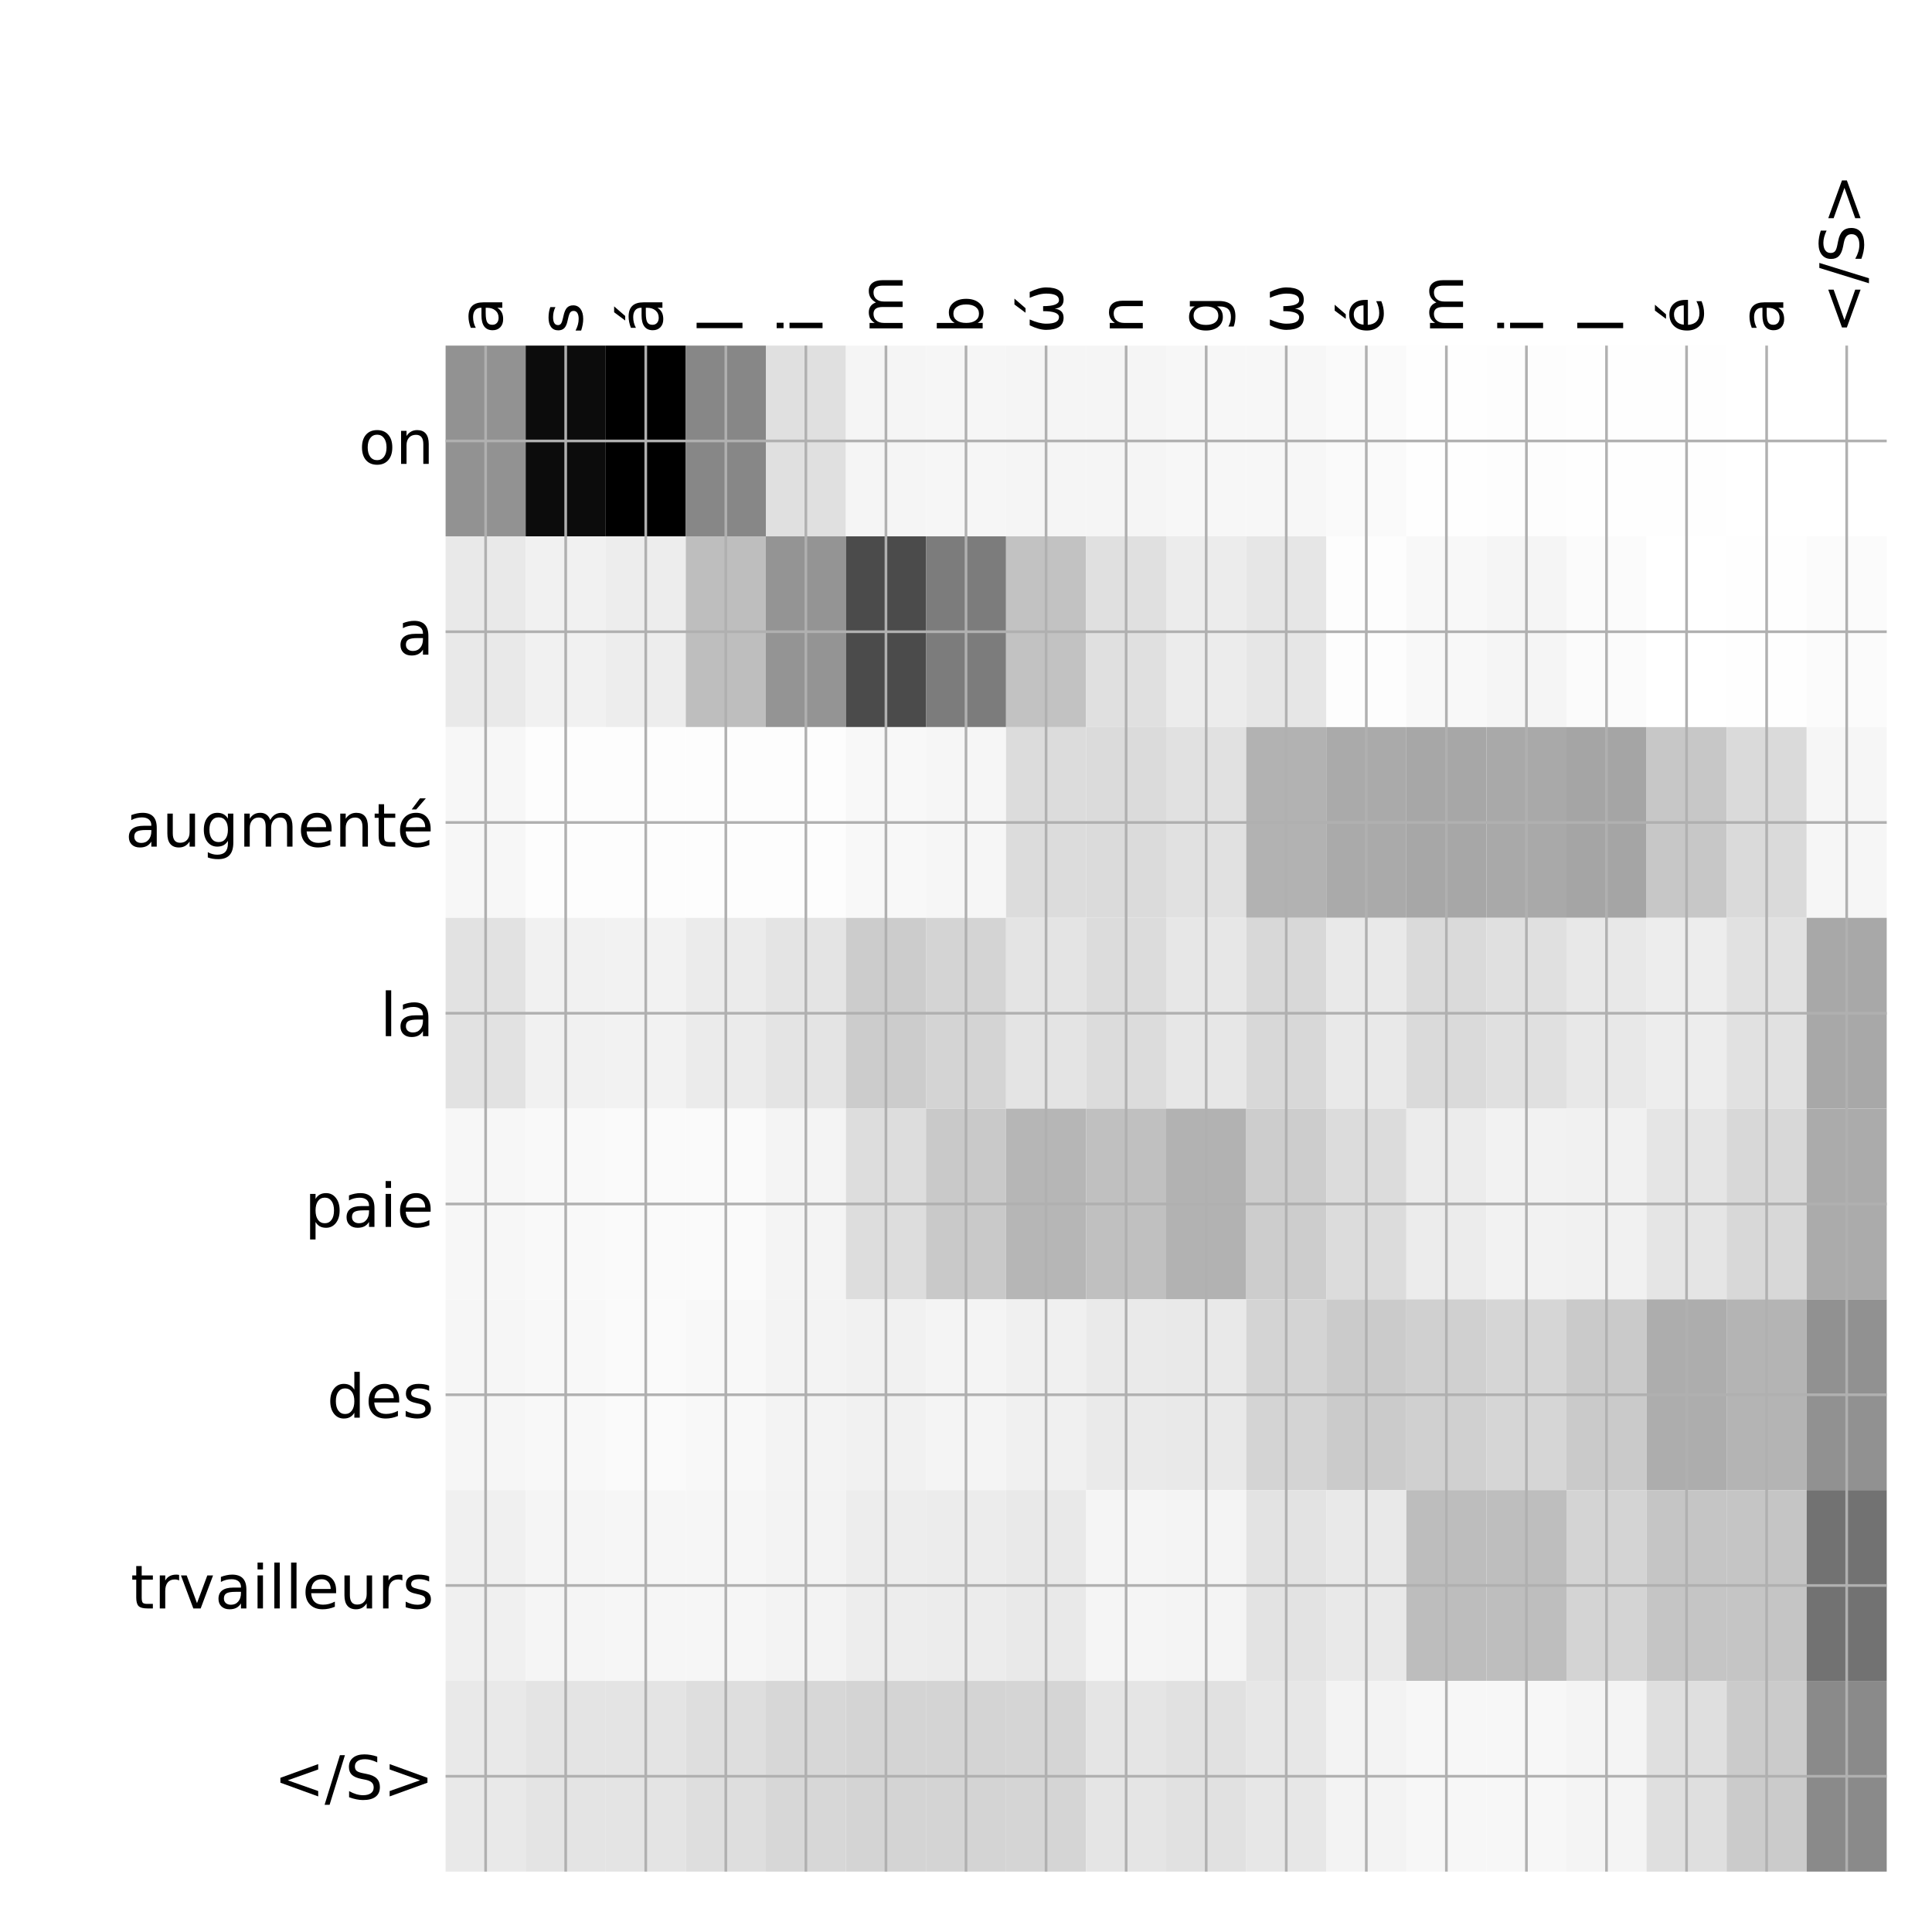 <?xml version="1.0" encoding="utf-8" standalone="no"?>
<!DOCTYPE svg PUBLIC "-//W3C//DTD SVG 1.1//EN"
  "http://www.w3.org/Graphics/SVG/1.1/DTD/svg11.dtd">
<!-- Created with matplotlib (http://matplotlib.org/) -->
<svg height="576pt" version="1.1" viewBox="0 0 576 576" width="576pt" xmlns="http://www.w3.org/2000/svg" xmlns:xlink="http://www.w3.org/1999/xlink">
 <defs>
  <style type="text/css">
*{stroke-linecap:butt;stroke-linejoin:round;}
  </style>
 </defs>
 <g id="figure_1">
  <g id="patch_1">
   <path d="M 0 576 
L 576 576 
L 576 0 
L 0 0 
z
" style="fill:#ffffff;"/>
  </g>
  <g id="axes_1">
   <g id="PolyCollection_1">
    <path clip-path="url(#p6434bfc203)" d="M 132.85 103.033 
L 132.85 159.904 
L 156.719 159.904 
L 156.719 103.033 
L 132.85 103.033 
z
" style="fill:#929292;"/>
    <path clip-path="url(#p6434bfc203)" d="M 156.719 103.033 
L 156.719 159.904 
L 180.589 159.904 
L 180.589 103.033 
L 156.719 103.033 
z
" style="fill:#0c0c0c;"/>
    <path clip-path="url(#p6434bfc203)" d="M 180.589 103.033 
L 180.589 159.904 
L 204.458 159.904 
L 204.458 103.033 
L 180.589 103.033 
z
"/>
    <path clip-path="url(#p6434bfc203)" d="M 204.458 103.033 
L 204.458 159.904 
L 228.328 159.904 
L 228.328 103.033 
L 204.458 103.033 
z
" style="fill:#878787;"/>
    <path clip-path="url(#p6434bfc203)" d="M 228.328 103.033 
L 228.328 159.904 
L 252.197 159.904 
L 252.197 103.033 
L 228.328 103.033 
z
" style="fill:#e0e0e0;"/>
    <path clip-path="url(#p6434bfc203)" d="M 252.197 103.033 
L 252.197 159.904 
L 276.067 159.904 
L 276.067 103.033 
L 252.197 103.033 
z
" style="fill:#f5f5f5;"/>
    <path clip-path="url(#p6434bfc203)" d="M 276.067 103.033 
L 276.067 159.904 
L 299.936 159.904 
L 299.936 103.033 
L 276.067 103.033 
z
" style="fill:#f6f6f6;"/>
    <path clip-path="url(#p6434bfc203)" d="M 299.936 103.033 
L 299.936 159.904 
L 323.806 159.904 
L 323.806 103.033 
L 299.936 103.033 
z
" style="fill:#f5f5f5;"/>
    <path clip-path="url(#p6434bfc203)" d="M 323.806 103.033 
L 323.806 159.904 
L 347.675 159.904 
L 347.675 103.033 
L 323.806 103.033 
z
" style="fill:#f5f5f5;"/>
    <path clip-path="url(#p6434bfc203)" d="M 347.675 103.033 
L 347.675 159.904 
L 371.544 159.904 
L 371.544 103.033 
L 347.675 103.033 
z
" style="fill:#f7f7f7;"/>
    <path clip-path="url(#p6434bfc203)" d="M 371.544 103.033 
L 371.544 159.904 
L 395.414 159.904 
L 395.414 103.033 
L 371.544 103.033 
z
" style="fill:#f7f7f7;"/>
    <path clip-path="url(#p6434bfc203)" d="M 395.414 103.033 
L 395.414 159.904 
L 419.283 159.904 
L 419.283 103.033 
L 395.414 103.033 
z
" style="fill:#fafafa;"/>
    <path clip-path="url(#p6434bfc203)" d="M 419.283 103.033 
L 419.283 159.904 
L 443.153 159.904 
L 443.153 103.033 
L 419.283 103.033 
z
" style="fill:#fefefe;"/>
    <path clip-path="url(#p6434bfc203)" d="M 443.153 103.033 
L 443.153 159.904 
L 467.022 159.904 
L 467.022 103.033 
L 443.153 103.033 
z
" style="fill:#fdfdfd;"/>
    <path clip-path="url(#p6434bfc203)" d="M 467.022 103.033 
L 467.022 159.904 
L 490.892 159.904 
L 490.892 103.033 
L 467.022 103.033 
z
" style="fill:#fefefe;"/>
    <path clip-path="url(#p6434bfc203)" d="M 490.892 103.033 
L 490.892 159.904 
L 514.761 159.904 
L 514.761 103.033 
L 490.892 103.033 
z
" style="fill:#fefefe;"/>
    <path clip-path="url(#p6434bfc203)" d="M 514.761 103.033 
L 514.761 159.904 
L 538.631 159.904 
L 538.631 103.033 
L 514.761 103.033 
z
" style="fill:#ffffff;"/>
    <path clip-path="url(#p6434bfc203)" d="M 538.631 103.033 
L 538.631 159.904 
L 562.5 159.904 
L 562.5 103.033 
L 538.631 103.033 
z
" style="fill:#ffffff;"/>
    <path clip-path="url(#p6434bfc203)" d="M 132.85 159.904 
L 132.85 216.775 
L 156.719 216.775 
L 156.719 159.904 
L 132.85 159.904 
z
" style="fill:#e9e9e9;"/>
    <path clip-path="url(#p6434bfc203)" d="M 156.719 159.904 
L 156.719 216.775 
L 180.589 216.775 
L 180.589 159.904 
L 156.719 159.904 
z
" style="fill:#f1f1f1;"/>
    <path clip-path="url(#p6434bfc203)" d="M 180.589 159.904 
L 180.589 216.775 
L 204.458 216.775 
L 204.458 159.904 
L 180.589 159.904 
z
" style="fill:#ededed;"/>
    <path clip-path="url(#p6434bfc203)" d="M 204.458 159.904 
L 204.458 216.775 
L 228.328 216.775 
L 228.328 159.904 
L 204.458 159.904 
z
" style="fill:#bebebe;"/>
    <path clip-path="url(#p6434bfc203)" d="M 228.328 159.904 
L 228.328 216.775 
L 252.197 216.775 
L 252.197 159.904 
L 228.328 159.904 
z
" style="fill:#949494;"/>
    <path clip-path="url(#p6434bfc203)" d="M 252.197 159.904 
L 252.197 216.775 
L 276.067 216.775 
L 276.067 159.904 
L 252.197 159.904 
z
" style="fill:#4b4b4b;"/>
    <path clip-path="url(#p6434bfc203)" d="M 276.067 159.904 
L 276.067 216.775 
L 299.936 216.775 
L 299.936 159.904 
L 276.067 159.904 
z
" style="fill:#7c7c7c;"/>
    <path clip-path="url(#p6434bfc203)" d="M 299.936 159.904 
L 299.936 216.775 
L 323.806 216.775 
L 323.806 159.904 
L 299.936 159.904 
z
" style="fill:#c2c2c2;"/>
    <path clip-path="url(#p6434bfc203)" d="M 323.806 159.904 
L 323.806 216.775 
L 347.675 216.775 
L 347.675 159.904 
L 323.806 159.904 
z
" style="fill:#e0e0e0;"/>
    <path clip-path="url(#p6434bfc203)" d="M 347.675 159.904 
L 347.675 216.775 
L 371.544 216.775 
L 371.544 159.904 
L 347.675 159.904 
z
" style="fill:#ececec;"/>
    <path clip-path="url(#p6434bfc203)" d="M 371.544 159.904 
L 371.544 216.775 
L 395.414 216.775 
L 395.414 159.904 
L 371.544 159.904 
z
" style="fill:#e6e6e6;"/>
    <path clip-path="url(#p6434bfc203)" d="M 395.414 159.904 
L 395.414 216.775 
L 419.283 216.775 
L 419.283 159.904 
L 395.414 159.904 
z
" style="fill:#fdfdfd;"/>
    <path clip-path="url(#p6434bfc203)" d="M 419.283 159.904 
L 419.283 216.775 
L 443.153 216.775 
L 443.153 159.904 
L 419.283 159.904 
z
" style="fill:#f8f8f8;"/>
    <path clip-path="url(#p6434bfc203)" d="M 443.153 159.904 
L 443.153 216.775 
L 467.022 216.775 
L 467.022 159.904 
L 443.153 159.904 
z
" style="fill:#f5f5f5;"/>
    <path clip-path="url(#p6434bfc203)" d="M 467.022 159.904 
L 467.022 216.775 
L 490.892 216.775 
L 490.892 159.904 
L 467.022 159.904 
z
" style="fill:#fbfbfb;"/>
    <path clip-path="url(#p6434bfc203)" d="M 490.892 159.904 
L 490.892 216.775 
L 514.761 216.775 
L 514.761 159.904 
L 490.892 159.904 
z
" style="fill:#ffffff;"/>
    <path clip-path="url(#p6434bfc203)" d="M 514.761 159.904 
L 514.761 216.775 
L 538.631 216.775 
L 538.631 159.904 
L 514.761 159.904 
z
" style="fill:#fefefe;"/>
    <path clip-path="url(#p6434bfc203)" d="M 538.631 159.904 
L 538.631 216.775 
L 562.5 216.775 
L 562.5 159.904 
L 538.631 159.904 
z
" style="fill:#fbfbfb;"/>
    <path clip-path="url(#p6434bfc203)" d="M 132.85 216.775 
L 132.85 273.646 
L 156.719 273.646 
L 156.719 216.775 
L 132.85 216.775 
z
" style="fill:#f7f7f7;"/>
    <path clip-path="url(#p6434bfc203)" d="M 156.719 216.775 
L 156.719 273.646 
L 180.589 273.646 
L 180.589 216.775 
L 156.719 216.775 
z
" style="fill:#fdfdfd;"/>
    <path clip-path="url(#p6434bfc203)" d="M 180.589 216.775 
L 180.589 273.646 
L 204.458 273.646 
L 204.458 216.775 
L 180.589 216.775 
z
" style="fill:#fdfdfd;"/>
    <path clip-path="url(#p6434bfc203)" d="M 204.458 216.775 
L 204.458 273.646 
L 228.328 273.646 
L 228.328 216.775 
L 204.458 216.775 
z
" style="fill:#fdfdfd;"/>
    <path clip-path="url(#p6434bfc203)" d="M 228.328 216.775 
L 228.328 273.646 
L 252.197 273.646 
L 252.197 216.775 
L 228.328 216.775 
z
" style="fill:#fdfdfd;"/>
    <path clip-path="url(#p6434bfc203)" d="M 252.197 216.775 
L 252.197 273.646 
L 276.067 273.646 
L 276.067 216.775 
L 252.197 216.775 
z
" style="fill:#f8f8f8;"/>
    <path clip-path="url(#p6434bfc203)" d="M 276.067 216.775 
L 276.067 273.646 
L 299.936 273.646 
L 299.936 216.775 
L 276.067 216.775 
z
" style="fill:#f6f6f6;"/>
    <path clip-path="url(#p6434bfc203)" d="M 299.936 216.775 
L 299.936 273.646 
L 323.806 273.646 
L 323.806 216.775 
L 299.936 216.775 
z
" style="fill:#dcdcdc;"/>
    <path clip-path="url(#p6434bfc203)" d="M 323.806 216.775 
L 323.806 273.646 
L 347.675 273.646 
L 347.675 216.775 
L 323.806 216.775 
z
" style="fill:#dbdbdb;"/>
    <path clip-path="url(#p6434bfc203)" d="M 347.675 216.775 
L 347.675 273.646 
L 371.544 273.646 
L 371.544 216.775 
L 347.675 216.775 
z
" style="fill:#e1e1e1;"/>
    <path clip-path="url(#p6434bfc203)" d="M 371.544 216.775 
L 371.544 273.646 
L 395.414 273.646 
L 395.414 216.775 
L 371.544 216.775 
z
" style="fill:#b2b2b2;"/>
    <path clip-path="url(#p6434bfc203)" d="M 395.414 216.775 
L 395.414 273.646 
L 419.283 273.646 
L 419.283 216.775 
L 395.414 216.775 
z
" style="fill:#aaaaaa;"/>
    <path clip-path="url(#p6434bfc203)" d="M 419.283 216.775 
L 419.283 273.646 
L 443.153 273.646 
L 443.153 216.775 
L 419.283 216.775 
z
" style="fill:#a7a7a7;"/>
    <path clip-path="url(#p6434bfc203)" d="M 443.153 216.775 
L 443.153 273.646 
L 467.022 273.646 
L 467.022 216.775 
L 443.153 216.775 
z
" style="fill:#a9a9a9;"/>
    <path clip-path="url(#p6434bfc203)" d="M 467.022 216.775 
L 467.022 273.646 
L 490.892 273.646 
L 490.892 216.775 
L 467.022 216.775 
z
" style="fill:#a5a5a5;"/>
    <path clip-path="url(#p6434bfc203)" d="M 490.892 216.775 
L 490.892 273.646 
L 514.761 273.646 
L 514.761 216.775 
L 490.892 216.775 
z
" style="fill:#c7c7c7;"/>
    <path clip-path="url(#p6434bfc203)" d="M 514.761 216.775 
L 514.761 273.646 
L 538.631 273.646 
L 538.631 216.775 
L 514.761 216.775 
z
" style="fill:#dadada;"/>
    <path clip-path="url(#p6434bfc203)" d="M 538.631 216.775 
L 538.631 273.646 
L 562.5 273.646 
L 562.5 216.775 
L 538.631 216.775 
z
" style="fill:#f6f6f6;"/>
    <path clip-path="url(#p6434bfc203)" d="M 132.85 273.646 
L 132.85 330.517 
L 156.719 330.517 
L 156.719 273.646 
L 132.85 273.646 
z
" style="fill:#e2e2e2;"/>
    <path clip-path="url(#p6434bfc203)" d="M 156.719 273.646 
L 156.719 330.517 
L 180.589 330.517 
L 180.589 273.646 
L 156.719 273.646 
z
" style="fill:#f1f1f1;"/>
    <path clip-path="url(#p6434bfc203)" d="M 180.589 273.646 
L 180.589 330.517 
L 204.458 330.517 
L 204.458 273.646 
L 180.589 273.646 
z
" style="fill:#f2f2f2;"/>
    <path clip-path="url(#p6434bfc203)" d="M 204.458 273.646 
L 204.458 330.517 
L 228.328 330.517 
L 228.328 273.646 
L 204.458 273.646 
z
" style="fill:#ebebeb;"/>
    <path clip-path="url(#p6434bfc203)" d="M 228.328 273.646 
L 228.328 330.517 
L 252.197 330.517 
L 252.197 273.646 
L 228.328 273.646 
z
" style="fill:#e4e4e4;"/>
    <path clip-path="url(#p6434bfc203)" d="M 252.197 273.646 
L 252.197 330.517 
L 276.067 330.517 
L 276.067 273.646 
L 252.197 273.646 
z
" style="fill:#cccccc;"/>
    <path clip-path="url(#p6434bfc203)" d="M 276.067 273.646 
L 276.067 330.517 
L 299.936 330.517 
L 299.936 273.646 
L 276.067 273.646 
z
" style="fill:#d4d4d4;"/>
    <path clip-path="url(#p6434bfc203)" d="M 299.936 273.646 
L 299.936 330.517 
L 323.806 330.517 
L 323.806 273.646 
L 299.936 273.646 
z
" style="fill:#e4e4e4;"/>
    <path clip-path="url(#p6434bfc203)" d="M 323.806 273.646 
L 323.806 330.517 
L 347.675 330.517 
L 347.675 273.646 
L 323.806 273.646 
z
" style="fill:#dcdcdc;"/>
    <path clip-path="url(#p6434bfc203)" d="M 347.675 273.646 
L 347.675 330.517 
L 371.544 330.517 
L 371.544 273.646 
L 347.675 273.646 
z
" style="fill:#e7e7e7;"/>
    <path clip-path="url(#p6434bfc203)" d="M 371.544 273.646 
L 371.544 330.517 
L 395.414 330.517 
L 395.414 273.646 
L 371.544 273.646 
z
" style="fill:#d8d8d8;"/>
    <path clip-path="url(#p6434bfc203)" d="M 395.414 273.646 
L 395.414 330.517 
L 419.283 330.517 
L 419.283 273.646 
L 395.414 273.646 
z
" style="fill:#e9e9e9;"/>
    <path clip-path="url(#p6434bfc203)" d="M 419.283 273.646 
L 419.283 330.517 
L 443.153 330.517 
L 443.153 273.646 
L 419.283 273.646 
z
" style="fill:#dadada;"/>
    <path clip-path="url(#p6434bfc203)" d="M 443.153 273.646 
L 443.153 330.517 
L 467.022 330.517 
L 467.022 273.646 
L 443.153 273.646 
z
" style="fill:#e0e0e0;"/>
    <path clip-path="url(#p6434bfc203)" d="M 467.022 273.646 
L 467.022 330.517 
L 490.892 330.517 
L 490.892 273.646 
L 467.022 273.646 
z
" style="fill:#e8e8e8;"/>
    <path clip-path="url(#p6434bfc203)" d="M 490.892 273.646 
L 490.892 330.517 
L 514.761 330.517 
L 514.761 273.646 
L 490.892 273.646 
z
" style="fill:#ededed;"/>
    <path clip-path="url(#p6434bfc203)" d="M 514.761 273.646 
L 514.761 330.517 
L 538.631 330.517 
L 538.631 273.646 
L 514.761 273.646 
z
" style="fill:#e1e1e1;"/>
    <path clip-path="url(#p6434bfc203)" d="M 538.631 273.646 
L 538.631 330.517 
L 562.5 330.517 
L 562.5 273.646 
L 538.631 273.646 
z
" style="fill:#a8a8a8;"/>
    <path clip-path="url(#p6434bfc203)" d="M 132.85 330.517 
L 132.85 387.387 
L 156.719 387.387 
L 156.719 330.517 
L 132.85 330.517 
z
" style="fill:#f7f7f7;"/>
    <path clip-path="url(#p6434bfc203)" d="M 156.719 330.517 
L 156.719 387.387 
L 180.589 387.387 
L 180.589 330.517 
L 156.719 330.517 
z
" style="fill:#f9f9f9;"/>
    <path clip-path="url(#p6434bfc203)" d="M 180.589 330.517 
L 180.589 387.387 
L 204.458 387.387 
L 204.458 330.517 
L 180.589 330.517 
z
" style="fill:#fafafa;"/>
    <path clip-path="url(#p6434bfc203)" d="M 204.458 330.517 
L 204.458 387.387 
L 228.328 387.387 
L 228.328 330.517 
L 204.458 330.517 
z
" style="fill:#fafafa;"/>
    <path clip-path="url(#p6434bfc203)" d="M 228.328 330.517 
L 228.328 387.387 
L 252.197 387.387 
L 252.197 330.517 
L 228.328 330.517 
z
" style="fill:#f4f4f4;"/>
    <path clip-path="url(#p6434bfc203)" d="M 252.197 330.517 
L 252.197 387.387 
L 276.067 387.387 
L 276.067 330.517 
L 252.197 330.517 
z
" style="fill:#dddddd;"/>
    <path clip-path="url(#p6434bfc203)" d="M 276.067 330.517 
L 276.067 387.387 
L 299.936 387.387 
L 299.936 330.517 
L 276.067 330.517 
z
" style="fill:#c9c9c9;"/>
    <path clip-path="url(#p6434bfc203)" d="M 299.936 330.517 
L 299.936 387.387 
L 323.806 387.387 
L 323.806 330.517 
L 299.936 330.517 
z
" style="fill:#b6b6b6;"/>
    <path clip-path="url(#p6434bfc203)" d="M 323.806 330.517 
L 323.806 387.387 
L 347.675 387.387 
L 347.675 330.517 
L 323.806 330.517 
z
" style="fill:#c0c0c0;"/>
    <path clip-path="url(#p6434bfc203)" d="M 347.675 330.517 
L 347.675 387.387 
L 371.544 387.387 
L 371.544 330.517 
L 347.675 330.517 
z
" style="fill:#b2b2b2;"/>
    <path clip-path="url(#p6434bfc203)" d="M 371.544 330.517 
L 371.544 387.387 
L 395.414 387.387 
L 395.414 330.517 
L 371.544 330.517 
z
" style="fill:#cdcdcd;"/>
    <path clip-path="url(#p6434bfc203)" d="M 395.414 330.517 
L 395.414 387.387 
L 419.283 387.387 
L 419.283 330.517 
L 395.414 330.517 
z
" style="fill:#dcdcdc;"/>
    <path clip-path="url(#p6434bfc203)" d="M 419.283 330.517 
L 419.283 387.387 
L 443.153 387.387 
L 443.153 330.517 
L 419.283 330.517 
z
" style="fill:#ececec;"/>
    <path clip-path="url(#p6434bfc203)" d="M 443.153 330.517 
L 443.153 387.387 
L 467.022 387.387 
L 467.022 330.517 
L 443.153 330.517 
z
" style="fill:#f2f2f2;"/>
    <path clip-path="url(#p6434bfc203)" d="M 467.022 330.517 
L 467.022 387.387 
L 490.892 387.387 
L 490.892 330.517 
L 467.022 330.517 
z
" style="fill:#f1f1f1;"/>
    <path clip-path="url(#p6434bfc203)" d="M 490.892 330.517 
L 490.892 387.387 
L 514.761 387.387 
L 514.761 330.517 
L 490.892 330.517 
z
" style="fill:#e5e5e5;"/>
    <path clip-path="url(#p6434bfc203)" d="M 514.761 330.517 
L 514.761 387.387 
L 538.631 387.387 
L 538.631 330.517 
L 514.761 330.517 
z
" style="fill:#d8d8d8;"/>
    <path clip-path="url(#p6434bfc203)" d="M 538.631 330.517 
L 538.631 387.387 
L 562.5 387.387 
L 562.5 330.517 
L 538.631 330.517 
z
" style="fill:#ababab;"/>
    <path clip-path="url(#p6434bfc203)" d="M 132.85 387.387 
L 132.85 444.258 
L 156.719 444.258 
L 156.719 387.387 
L 132.85 387.387 
z
" style="fill:#f6f6f6;"/>
    <path clip-path="url(#p6434bfc203)" d="M 156.719 387.387 
L 156.719 444.258 
L 180.589 444.258 
L 180.589 387.387 
L 156.719 387.387 
z
" style="fill:#f8f8f8;"/>
    <path clip-path="url(#p6434bfc203)" d="M 180.589 387.387 
L 180.589 444.258 
L 204.458 444.258 
L 204.458 387.387 
L 180.589 387.387 
z
" style="fill:#fafafa;"/>
    <path clip-path="url(#p6434bfc203)" d="M 204.458 387.387 
L 204.458 444.258 
L 228.328 444.258 
L 228.328 387.387 
L 204.458 387.387 
z
" style="fill:#f8f8f8;"/>
    <path clip-path="url(#p6434bfc203)" d="M 228.328 387.387 
L 228.328 444.258 
L 252.197 444.258 
L 252.197 387.387 
L 228.328 387.387 
z
" style="fill:#f3f3f3;"/>
    <path clip-path="url(#p6434bfc203)" d="M 252.197 387.387 
L 252.197 444.258 
L 276.067 444.258 
L 276.067 387.387 
L 252.197 387.387 
z
" style="fill:#f1f1f1;"/>
    <path clip-path="url(#p6434bfc203)" d="M 276.067 387.387 
L 276.067 444.258 
L 299.936 444.258 
L 299.936 387.387 
L 276.067 387.387 
z
" style="fill:#f4f4f4;"/>
    <path clip-path="url(#p6434bfc203)" d="M 299.936 387.387 
L 299.936 444.258 
L 323.806 444.258 
L 323.806 387.387 
L 299.936 387.387 
z
" style="fill:#f0f0f0;"/>
    <path clip-path="url(#p6434bfc203)" d="M 323.806 387.387 
L 323.806 444.258 
L 347.675 444.258 
L 347.675 387.387 
L 323.806 387.387 
z
" style="fill:#eaeaea;"/>
    <path clip-path="url(#p6434bfc203)" d="M 347.675 387.387 
L 347.675 444.258 
L 371.544 444.258 
L 371.544 387.387 
L 347.675 387.387 
z
" style="fill:#e9e9e9;"/>
    <path clip-path="url(#p6434bfc203)" d="M 371.544 387.387 
L 371.544 444.258 
L 395.414 444.258 
L 395.414 387.387 
L 371.544 387.387 
z
" style="fill:#d4d4d4;"/>
    <path clip-path="url(#p6434bfc203)" d="M 395.414 387.387 
L 395.414 444.258 
L 419.283 444.258 
L 419.283 387.387 
L 395.414 387.387 
z
" style="fill:#cbcbcb;"/>
    <path clip-path="url(#p6434bfc203)" d="M 419.283 387.387 
L 419.283 444.258 
L 443.153 444.258 
L 443.153 387.387 
L 419.283 387.387 
z
" style="fill:#d0d0d0;"/>
    <path clip-path="url(#p6434bfc203)" d="M 443.153 387.387 
L 443.153 444.258 
L 467.022 444.258 
L 467.022 387.387 
L 443.153 387.387 
z
" style="fill:#d6d6d6;"/>
    <path clip-path="url(#p6434bfc203)" d="M 467.022 387.387 
L 467.022 444.258 
L 490.892 444.258 
L 490.892 387.387 
L 467.022 387.387 
z
" style="fill:#cacaca;"/>
    <path clip-path="url(#p6434bfc203)" d="M 490.892 387.387 
L 490.892 444.258 
L 514.761 444.258 
L 514.761 387.387 
L 490.892 387.387 
z
" style="fill:#adadad;"/>
    <path clip-path="url(#p6434bfc203)" d="M 514.761 387.387 
L 514.761 444.258 
L 538.631 444.258 
L 538.631 387.387 
L 514.761 387.387 
z
" style="fill:#b4b4b4;"/>
    <path clip-path="url(#p6434bfc203)" d="M 538.631 387.387 
L 538.631 444.258 
L 562.5 444.258 
L 562.5 387.387 
L 538.631 387.387 
z
" style="fill:#919191;"/>
    <path clip-path="url(#p6434bfc203)" d="M 132.85 444.258 
L 132.85 501.129 
L 156.719 501.129 
L 156.719 444.258 
L 132.85 444.258 
z
" style="fill:#f0f0f0;"/>
    <path clip-path="url(#p6434bfc203)" d="M 156.719 444.258 
L 156.719 501.129 
L 180.589 501.129 
L 180.589 444.258 
L 156.719 444.258 
z
" style="fill:#f5f5f5;"/>
    <path clip-path="url(#p6434bfc203)" d="M 180.589 444.258 
L 180.589 501.129 
L 204.458 501.129 
L 204.458 444.258 
L 180.589 444.258 
z
" style="fill:#f6f6f6;"/>
    <path clip-path="url(#p6434bfc203)" d="M 204.458 444.258 
L 204.458 501.129 
L 228.328 501.129 
L 228.328 444.258 
L 204.458 444.258 
z
" style="fill:#f6f6f6;"/>
    <path clip-path="url(#p6434bfc203)" d="M 228.328 444.258 
L 228.328 501.129 
L 252.197 501.129 
L 252.197 444.258 
L 228.328 444.258 
z
" style="fill:#f3f3f3;"/>
    <path clip-path="url(#p6434bfc203)" d="M 252.197 444.258 
L 252.197 501.129 
L 276.067 501.129 
L 276.067 444.258 
L 252.197 444.258 
z
" style="fill:#ededed;"/>
    <path clip-path="url(#p6434bfc203)" d="M 276.067 444.258 
L 276.067 501.129 
L 299.936 501.129 
L 299.936 444.258 
L 276.067 444.258 
z
" style="fill:#ececec;"/>
    <path clip-path="url(#p6434bfc203)" d="M 299.936 444.258 
L 299.936 501.129 
L 323.806 501.129 
L 323.806 444.258 
L 299.936 444.258 
z
" style="fill:#e9e9e9;"/>
    <path clip-path="url(#p6434bfc203)" d="M 323.806 444.258 
L 323.806 501.129 
L 347.675 501.129 
L 347.675 444.258 
L 323.806 444.258 
z
" style="fill:#f5f5f5;"/>
    <path clip-path="url(#p6434bfc203)" d="M 347.675 444.258 
L 347.675 501.129 
L 371.544 501.129 
L 371.544 444.258 
L 347.675 444.258 
z
" style="fill:#f4f4f4;"/>
    <path clip-path="url(#p6434bfc203)" d="M 371.544 444.258 
L 371.544 501.129 
L 395.414 501.129 
L 395.414 444.258 
L 371.544 444.258 
z
" style="fill:#e3e3e3;"/>
    <path clip-path="url(#p6434bfc203)" d="M 395.414 444.258 
L 395.414 501.129 
L 419.283 501.129 
L 419.283 444.258 
L 395.414 444.258 
z
" style="fill:#e9e9e9;"/>
    <path clip-path="url(#p6434bfc203)" d="M 419.283 444.258 
L 419.283 501.129 
L 443.153 501.129 
L 443.153 444.258 
L 419.283 444.258 
z
" style="fill:#bdbdbd;"/>
    <path clip-path="url(#p6434bfc203)" d="M 443.153 444.258 
L 443.153 501.129 
L 467.022 501.129 
L 467.022 444.258 
L 443.153 444.258 
z
" style="fill:#bebebe;"/>
    <path clip-path="url(#p6434bfc203)" d="M 467.022 444.258 
L 467.022 501.129 
L 490.892 501.129 
L 490.892 444.258 
L 467.022 444.258 
z
" style="fill:#d4d4d4;"/>
    <path clip-path="url(#p6434bfc203)" d="M 490.892 444.258 
L 490.892 501.129 
L 514.761 501.129 
L 514.761 444.258 
L 490.892 444.258 
z
" style="fill:#c5c5c5;"/>
    <path clip-path="url(#p6434bfc203)" d="M 514.761 444.258 
L 514.761 501.129 
L 538.631 501.129 
L 538.631 444.258 
L 514.761 444.258 
z
" style="fill:#c5c5c5;"/>
    <path clip-path="url(#p6434bfc203)" d="M 538.631 444.258 
L 538.631 501.129 
L 562.5 501.129 
L 562.5 444.258 
L 538.631 444.258 
z
" style="fill:#727272;"/>
    <path clip-path="url(#p6434bfc203)" d="M 132.85 501.129 
L 132.85 558 
L 156.719 558 
L 156.719 501.129 
L 132.85 501.129 
z
" style="fill:#e9e9e9;"/>
    <path clip-path="url(#p6434bfc203)" d="M 156.719 501.129 
L 156.719 558 
L 180.589 558 
L 180.589 501.129 
L 156.719 501.129 
z
" style="fill:#e4e4e4;"/>
    <path clip-path="url(#p6434bfc203)" d="M 180.589 501.129 
L 180.589 558 
L 204.458 558 
L 204.458 501.129 
L 180.589 501.129 
z
" style="fill:#e4e4e4;"/>
    <path clip-path="url(#p6434bfc203)" d="M 204.458 501.129 
L 204.458 558 
L 228.328 558 
L 228.328 501.129 
L 204.458 501.129 
z
" style="fill:#dedede;"/>
    <path clip-path="url(#p6434bfc203)" d="M 228.328 501.129 
L 228.328 558 
L 252.197 558 
L 252.197 501.129 
L 228.328 501.129 
z
" style="fill:#d7d7d7;"/>
    <path clip-path="url(#p6434bfc203)" d="M 252.197 501.129 
L 252.197 558 
L 276.067 558 
L 276.067 501.129 
L 252.197 501.129 
z
" style="fill:#d4d4d4;"/>
    <path clip-path="url(#p6434bfc203)" d="M 276.067 501.129 
L 276.067 558 
L 299.936 558 
L 299.936 501.129 
L 276.067 501.129 
z
" style="fill:#d4d4d4;"/>
    <path clip-path="url(#p6434bfc203)" d="M 299.936 501.129 
L 299.936 558 
L 323.806 558 
L 323.806 501.129 
L 299.936 501.129 
z
" style="fill:#d5d5d5;"/>
    <path clip-path="url(#p6434bfc203)" d="M 323.806 501.129 
L 323.806 558 
L 347.675 558 
L 347.675 501.129 
L 323.806 501.129 
z
" style="fill:#e5e5e5;"/>
    <path clip-path="url(#p6434bfc203)" d="M 347.675 501.129 
L 347.675 558 
L 371.544 558 
L 371.544 501.129 
L 347.675 501.129 
z
" style="fill:#e1e1e1;"/>
    <path clip-path="url(#p6434bfc203)" d="M 371.544 501.129 
L 371.544 558 
L 395.414 558 
L 395.414 501.129 
L 371.544 501.129 
z
" style="fill:#e7e7e7;"/>
    <path clip-path="url(#p6434bfc203)" d="M 395.414 501.129 
L 395.414 558 
L 419.283 558 
L 419.283 501.129 
L 395.414 501.129 
z
" style="fill:#f3f3f3;"/>
    <path clip-path="url(#p6434bfc203)" d="M 419.283 501.129 
L 419.283 558 
L 443.153 558 
L 443.153 501.129 
L 419.283 501.129 
z
" style="fill:#f7f7f7;"/>
    <path clip-path="url(#p6434bfc203)" d="M 443.153 501.129 
L 443.153 558 
L 467.022 558 
L 467.022 501.129 
L 443.153 501.129 
z
" style="fill:#f7f7f7;"/>
    <path clip-path="url(#p6434bfc203)" d="M 467.022 501.129 
L 467.022 558 
L 490.892 558 
L 490.892 501.129 
L 467.022 501.129 
z
" style="fill:#f4f4f4;"/>
    <path clip-path="url(#p6434bfc203)" d="M 490.892 501.129 
L 490.892 558 
L 514.761 558 
L 514.761 501.129 
L 490.892 501.129 
z
" style="fill:#dfdfdf;"/>
    <path clip-path="url(#p6434bfc203)" d="M 514.761 501.129 
L 514.761 558 
L 538.631 558 
L 538.631 501.129 
L 514.761 501.129 
z
" style="fill:#cbcbcb;"/>
    <path clip-path="url(#p6434bfc203)" d="M 538.631 501.129 
L 538.631 558 
L 562.5 558 
L 562.5 501.129 
L 538.631 501.129 
z
" style="fill:#8a8a8a;"/>
   </g>
   <g id="matplotlib.axis_1">
    <g id="xtick_1">
     <g id="line2d_1">
      <path clip-path="url(#p6434bfc203)" d="M 144.785 558 
L 144.785 103.033 
" style="fill:none;stroke:#b0b0b0;stroke-linecap:square;stroke-width:0.8;"/>
     </g>
     <g id="line2d_2"/>
     <g id="text_1">
      <!-- a -->
      <defs>
       <path d="M 34.281 27.484 
Q 23.391 27.484 19.188 25 
Q 14.984 22.516 14.984 16.5 
Q 14.984 11.719 18.141 8.906 
Q 21.297 6.109 26.703 6.109 
Q 34.188 6.109 38.703 11.406 
Q 43.219 16.703 43.219 25.484 
L 43.219 27.484 
z
M 52.203 31.203 
L 52.203 0 
L 43.219 0 
L 43.219 8.297 
Q 40.141 3.328 35.547 0.953 
Q 30.953 -1.422 24.312 -1.422 
Q 15.922 -1.422 10.953 3.297 
Q 6 8.016 6 15.922 
Q 6 25.141 12.172 29.828 
Q 18.359 34.516 30.609 34.516 
L 43.219 34.516 
L 43.219 35.406 
Q 43.219 41.609 39.141 45 
Q 35.062 48.391 27.688 48.391 
Q 23 48.391 18.547 47.266 
Q 14.109 46.141 10.016 43.891 
L 10.016 52.203 
Q 14.938 54.109 19.578 55.047 
Q 24.219 56 28.609 56 
Q 40.484 56 46.344 49.844 
Q 52.203 43.703 52.203 31.203 
z
" id="DejaVuSans-61"/>
      </defs>
      <g transform="translate(149.752 99.533)rotate(-90)scale(0.18 -0.18)">
       <use xlink:href="#DejaVuSans-61"/>
      </g>
     </g>
    </g>
    <g id="xtick_2">
     <g id="line2d_3">
      <path clip-path="url(#p6434bfc203)" d="M 168.654 558 
L 168.654 103.033 
" style="fill:none;stroke:#b0b0b0;stroke-linecap:square;stroke-width:0.8;"/>
     </g>
     <g id="line2d_4"/>
     <g id="text_2">
      <!-- s -->
      <defs>
       <path d="M 44.281 53.078 
L 44.281 44.578 
Q 40.484 46.531 36.375 47.5 
Q 32.281 48.484 27.875 48.484 
Q 21.188 48.484 17.844 46.438 
Q 14.5 44.391 14.5 40.281 
Q 14.5 37.156 16.891 35.375 
Q 19.281 33.594 26.516 31.984 
L 29.594 31.297 
Q 39.156 29.25 43.188 25.516 
Q 47.219 21.781 47.219 15.094 
Q 47.219 7.469 41.188 3.016 
Q 35.156 -1.422 24.609 -1.422 
Q 20.219 -1.422 15.453 -0.562 
Q 10.688 0.297 5.422 2 
L 5.422 11.281 
Q 10.406 8.688 15.234 7.391 
Q 20.062 6.109 24.812 6.109 
Q 31.156 6.109 34.562 8.281 
Q 37.984 10.453 37.984 14.406 
Q 37.984 18.062 35.516 20.016 
Q 33.062 21.969 24.703 23.781 
L 21.578 24.516 
Q 13.234 26.266 9.516 29.906 
Q 5.812 33.547 5.812 39.891 
Q 5.812 47.609 11.281 51.797 
Q 16.75 56 26.812 56 
Q 31.781 56 36.172 55.266 
Q 40.578 54.547 44.281 53.078 
z
" id="DejaVuSans-73"/>
      </defs>
      <g transform="translate(173.621 99.533)rotate(-90)scale(0.18 -0.18)">
       <use xlink:href="#DejaVuSans-73"/>
      </g>
     </g>
    </g>
    <g id="xtick_3">
     <g id="line2d_5">
      <path clip-path="url(#p6434bfc203)" d="M 192.524 558 
L 192.524 103.033 
" style="fill:none;stroke:#b0b0b0;stroke-linecap:square;stroke-width:0.8;"/>
     </g>
     <g id="line2d_6"/>
     <g id="text_3">
      <!-- á -->
      <defs>
       <path d="M 34.281 27.484 
Q 23.391 27.484 19.188 25 
Q 14.984 22.516 14.984 16.5 
Q 14.984 11.719 18.141 8.906 
Q 21.297 6.109 26.703 6.109 
Q 34.188 6.109 38.703 11.406 
Q 43.219 16.703 43.219 25.484 
L 43.219 27.484 
z
M 52.203 31.203 
L 52.203 0 
L 43.219 0 
L 43.219 8.297 
Q 40.141 3.328 35.547 0.953 
Q 30.953 -1.422 24.312 -1.422 
Q 15.922 -1.422 10.953 3.297 
Q 6 8.016 6 15.922 
Q 6 25.141 12.172 29.828 
Q 18.359 34.516 30.609 34.516 
L 43.219 34.516 
L 43.219 35.406 
Q 43.219 41.609 39.141 45 
Q 35.062 48.391 27.688 48.391 
Q 23 48.391 18.547 47.266 
Q 14.109 46.141 10.016 43.891 
L 10.016 52.203 
Q 14.938 54.109 19.578 55.047 
Q 24.219 56 28.609 56 
Q 40.484 56 46.344 49.844 
Q 52.203 43.703 52.203 31.203 
z
M 35.781 79.984 
L 45.5 79.984 
L 29.594 61.625 
L 22.109 61.625 
z
" id="DejaVuSans-e1"/>
      </defs>
      <g transform="translate(197.49 99.533)rotate(-90)scale(0.18 -0.18)">
       <use xlink:href="#DejaVuSans-e1"/>
      </g>
     </g>
    </g>
    <g id="xtick_4">
     <g id="line2d_7">
      <path clip-path="url(#p6434bfc203)" d="M 216.393 558 
L 216.393 103.033 
" style="fill:none;stroke:#b0b0b0;stroke-linecap:square;stroke-width:0.8;"/>
     </g>
     <g id="line2d_8"/>
     <g id="text_4">
      <!-- l -->
      <defs>
       <path d="M 9.422 75.984 
L 18.406 75.984 
L 18.406 0 
L 9.422 0 
z
" id="DejaVuSans-6c"/>
      </defs>
      <g transform="translate(221.36 99.533)rotate(-90)scale(0.18 -0.18)">
       <use xlink:href="#DejaVuSans-6c"/>
      </g>
     </g>
    </g>
    <g id="xtick_5">
     <g id="line2d_9">
      <path clip-path="url(#p6434bfc203)" d="M 240.262 558 
L 240.262 103.033 
" style="fill:none;stroke:#b0b0b0;stroke-linecap:square;stroke-width:0.8;"/>
     </g>
     <g id="line2d_10"/>
     <g id="text_5">
      <!-- i -->
      <defs>
       <path d="M 9.422 54.688 
L 18.406 54.688 
L 18.406 0 
L 9.422 0 
z
M 9.422 75.984 
L 18.406 75.984 
L 18.406 64.594 
L 9.422 64.594 
z
" id="DejaVuSans-69"/>
      </defs>
      <g transform="translate(245.229 99.533)rotate(-90)scale(0.18 -0.18)">
       <use xlink:href="#DejaVuSans-69"/>
      </g>
     </g>
    </g>
    <g id="xtick_6">
     <g id="line2d_11">
      <path clip-path="url(#p6434bfc203)" d="M 264.132 558 
L 264.132 103.033 
" style="fill:none;stroke:#b0b0b0;stroke-linecap:square;stroke-width:0.8;"/>
     </g>
     <g id="line2d_12"/>
     <g id="text_6">
      <!-- m -->
      <defs>
       <path d="M 52 44.188 
Q 55.375 50.25 60.062 53.125 
Q 64.75 56 71.094 56 
Q 79.641 56 84.281 50.016 
Q 88.922 44.047 88.922 33.016 
L 88.922 0 
L 79.891 0 
L 79.891 32.719 
Q 79.891 40.578 77.094 44.375 
Q 74.312 48.188 68.609 48.188 
Q 61.625 48.188 57.562 43.547 
Q 53.516 38.922 53.516 30.906 
L 53.516 0 
L 44.484 0 
L 44.484 32.719 
Q 44.484 40.625 41.703 44.406 
Q 38.922 48.188 33.109 48.188 
Q 26.219 48.188 22.156 43.531 
Q 18.109 38.875 18.109 30.906 
L 18.109 0 
L 9.078 0 
L 9.078 54.688 
L 18.109 54.688 
L 18.109 46.188 
Q 21.188 51.219 25.484 53.609 
Q 29.781 56 35.688 56 
Q 41.656 56 45.828 52.969 
Q 50 49.953 52 44.188 
z
" id="DejaVuSans-6d"/>
      </defs>
      <g transform="translate(269.099 99.533)rotate(-90)scale(0.18 -0.18)">
       <use xlink:href="#DejaVuSans-6d"/>
      </g>
     </g>
    </g>
    <g id="xtick_7">
     <g id="line2d_13">
      <path clip-path="url(#p6434bfc203)" d="M 288.001 558 
L 288.001 103.033 
" style="fill:none;stroke:#b0b0b0;stroke-linecap:square;stroke-width:0.8;"/>
     </g>
     <g id="line2d_14"/>
     <g id="text_7">
      <!-- b -->
      <defs>
       <path d="M 48.688 27.297 
Q 48.688 37.203 44.609 42.844 
Q 40.531 48.484 33.406 48.484 
Q 26.266 48.484 22.188 42.844 
Q 18.109 37.203 18.109 27.297 
Q 18.109 17.391 22.188 11.75 
Q 26.266 6.109 33.406 6.109 
Q 40.531 6.109 44.609 11.75 
Q 48.688 17.391 48.688 27.297 
z
M 18.109 46.391 
Q 20.953 51.266 25.266 53.625 
Q 29.594 56 35.594 56 
Q 45.562 56 51.781 48.094 
Q 58.016 40.188 58.016 27.297 
Q 58.016 14.406 51.781 6.484 
Q 45.562 -1.422 35.594 -1.422 
Q 29.594 -1.422 25.266 0.953 
Q 20.953 3.328 18.109 8.203 
L 18.109 0 
L 9.078 0 
L 9.078 75.984 
L 18.109 75.984 
z
" id="DejaVuSans-62"/>
      </defs>
      <g transform="translate(292.968 99.533)rotate(-90)scale(0.18 -0.18)">
       <use xlink:href="#DejaVuSans-62"/>
      </g>
     </g>
    </g>
    <g id="xtick_8">
     <g id="line2d_15">
      <path clip-path="url(#p6434bfc203)" d="M 311.871 558 
L 311.871 103.033 
" style="fill:none;stroke:#b0b0b0;stroke-linecap:square;stroke-width:0.8;"/>
     </g>
     <g id="line2d_16"/>
     <g id="text_8">
      <!-- ώ -->
      <defs>
       <path d="M 26.859 -1.422 
Q 6.594 -1.422 6.594 27.594 
Q 6.594 39.062 14.156 54.688 
L 23.828 54.688 
Q 16.844 39.062 16.844 27.344 
Q 16.844 6.203 27.688 6.203 
Q 37.594 6.203 37.594 32.469 
L 45.906 32.469 
Q 45.906 6.203 55.812 6.203 
Q 66.656 6.203 66.656 27.344 
Q 66.656 39.062 59.672 54.688 
L 69.344 54.688 
Q 76.906 39.062 76.906 27.594 
Q 76.906 -1.422 56.641 -1.422 
Q 43.359 -1.422 41.75 13.188 
Q 39.75 -1.422 26.859 -1.422 
z
M 48.656 79.984 
L 58.375 79.984 
L 42.469 61.625 
L 34.984 61.625 
z
" id="DejaVuSans-3ce"/>
      </defs>
      <g transform="translate(316.838 99.533)rotate(-90)scale(0.18 -0.18)">
       <use xlink:href="#DejaVuSans-3ce"/>
      </g>
     </g>
    </g>
    <g id="xtick_9">
     <g id="line2d_17">
      <path clip-path="url(#p6434bfc203)" d="M 335.74 558 
L 335.74 103.033 
" style="fill:none;stroke:#b0b0b0;stroke-linecap:square;stroke-width:0.8;"/>
     </g>
     <g id="line2d_18"/>
     <g id="text_9">
      <!-- n -->
      <defs>
       <path d="M 54.891 33.016 
L 54.891 0 
L 45.906 0 
L 45.906 32.719 
Q 45.906 40.484 42.875 44.328 
Q 39.844 48.188 33.797 48.188 
Q 26.516 48.188 22.312 43.547 
Q 18.109 38.922 18.109 30.906 
L 18.109 0 
L 9.078 0 
L 9.078 54.688 
L 18.109 54.688 
L 18.109 46.188 
Q 21.344 51.125 25.703 53.562 
Q 30.078 56 35.797 56 
Q 45.219 56 50.047 50.172 
Q 54.891 44.344 54.891 33.016 
z
" id="DejaVuSans-6e"/>
      </defs>
      <g transform="translate(340.707 99.533)rotate(-90)scale(0.18 -0.18)">
       <use xlink:href="#DejaVuSans-6e"/>
      </g>
     </g>
    </g>
    <g id="xtick_10">
     <g id="line2d_19">
      <path clip-path="url(#p6434bfc203)" d="M 359.61 558 
L 359.61 103.033 
" style="fill:none;stroke:#b0b0b0;stroke-linecap:square;stroke-width:0.8;"/>
     </g>
     <g id="line2d_20"/>
     <g id="text_10">
      <!-- g -->
      <defs>
       <path d="M 45.406 27.984 
Q 45.406 37.75 41.375 43.109 
Q 37.359 48.484 30.078 48.484 
Q 22.859 48.484 18.828 43.109 
Q 14.797 37.75 14.797 27.984 
Q 14.797 18.266 18.828 12.891 
Q 22.859 7.516 30.078 7.516 
Q 37.359 7.516 41.375 12.891 
Q 45.406 18.266 45.406 27.984 
z
M 54.391 6.781 
Q 54.391 -7.172 48.188 -13.984 
Q 42 -20.797 29.203 -20.797 
Q 24.469 -20.797 20.266 -20.094 
Q 16.062 -19.391 12.109 -17.922 
L 12.109 -9.188 
Q 16.062 -11.328 19.922 -12.344 
Q 23.781 -13.375 27.781 -13.375 
Q 36.625 -13.375 41.016 -8.766 
Q 45.406 -4.156 45.406 5.172 
L 45.406 9.625 
Q 42.625 4.781 38.281 2.391 
Q 33.938 0 27.875 0 
Q 17.828 0 11.672 7.656 
Q 5.516 15.328 5.516 27.984 
Q 5.516 40.672 11.672 48.328 
Q 17.828 56 27.875 56 
Q 33.938 56 38.281 53.609 
Q 42.625 51.219 45.406 46.391 
L 45.406 54.688 
L 54.391 54.688 
z
" id="DejaVuSans-67"/>
      </defs>
      <g transform="translate(364.577 99.533)rotate(-90)scale(0.18 -0.18)">
       <use xlink:href="#DejaVuSans-67"/>
      </g>
     </g>
    </g>
    <g id="xtick_11">
     <g id="line2d_21">
      <path clip-path="url(#p6434bfc203)" d="M 383.479 558 
L 383.479 103.033 
" style="fill:none;stroke:#b0b0b0;stroke-linecap:square;stroke-width:0.8;"/>
     </g>
     <g id="line2d_22"/>
     <g id="text_11">
      <!-- ω -->
      <defs>
       <path d="M 26.859 -1.422 
Q 6.594 -1.422 6.594 27.594 
Q 6.594 39.062 14.156 54.688 
L 23.828 54.688 
Q 16.844 39.062 16.844 27.344 
Q 16.844 6.203 27.688 6.203 
Q 37.594 6.203 37.594 32.469 
L 45.906 32.469 
Q 45.906 6.203 55.812 6.203 
Q 66.656 6.203 66.656 27.344 
Q 66.656 39.062 59.672 54.688 
L 69.344 54.688 
Q 76.906 39.062 76.906 27.594 
Q 76.906 -1.422 56.641 -1.422 
Q 43.359 -1.422 41.75 13.188 
Q 39.75 -1.422 26.859 -1.422 
z
" id="DejaVuSans-3c9"/>
      </defs>
      <g transform="translate(388.446 99.533)rotate(-90)scale(0.18 -0.18)">
       <use xlink:href="#DejaVuSans-3c9"/>
      </g>
     </g>
    </g>
    <g id="xtick_12">
     <g id="line2d_23">
      <path clip-path="url(#p6434bfc203)" d="M 407.349 558 
L 407.349 103.033 
" style="fill:none;stroke:#b0b0b0;stroke-linecap:square;stroke-width:0.8;"/>
     </g>
     <g id="line2d_24"/>
     <g id="text_12">
      <!-- é -->
      <defs>
       <path d="M 56.203 29.594 
L 56.203 25.203 
L 14.891 25.203 
Q 15.484 15.922 20.484 11.062 
Q 25.484 6.203 34.422 6.203 
Q 39.594 6.203 44.453 7.469 
Q 49.312 8.734 54.109 11.281 
L 54.109 2.781 
Q 49.266 0.734 44.188 -0.344 
Q 39.109 -1.422 33.891 -1.422 
Q 20.797 -1.422 13.156 6.188 
Q 5.516 13.812 5.516 26.812 
Q 5.516 40.234 12.766 48.109 
Q 20.016 56 32.328 56 
Q 43.359 56 49.781 48.891 
Q 56.203 41.797 56.203 29.594 
z
M 47.219 32.234 
Q 47.125 39.594 43.094 43.984 
Q 39.062 48.391 32.422 48.391 
Q 24.906 48.391 20.391 44.141 
Q 15.875 39.891 15.188 32.172 
z
M 38.531 79.984 
L 48.25 79.984 
L 32.344 61.625 
L 24.859 61.625 
z
" id="DejaVuSans-e9"/>
      </defs>
      <g transform="translate(412.315 99.533)rotate(-90)scale(0.18 -0.18)">
       <use xlink:href="#DejaVuSans-e9"/>
      </g>
     </g>
    </g>
    <g id="xtick_13">
     <g id="line2d_25">
      <path clip-path="url(#p6434bfc203)" d="M 431.218 558 
L 431.218 103.033 
" style="fill:none;stroke:#b0b0b0;stroke-linecap:square;stroke-width:0.8;"/>
     </g>
     <g id="line2d_26"/>
     <g id="text_13">
      <!-- m -->
      <g transform="translate(436.185 99.533)rotate(-90)scale(0.18 -0.18)">
       <use xlink:href="#DejaVuSans-6d"/>
      </g>
     </g>
    </g>
    <g id="xtick_14">
     <g id="line2d_27">
      <path clip-path="url(#p6434bfc203)" d="M 455.087 558 
L 455.087 103.033 
" style="fill:none;stroke:#b0b0b0;stroke-linecap:square;stroke-width:0.8;"/>
     </g>
     <g id="line2d_28"/>
     <g id="text_14">
      <!-- i -->
      <g transform="translate(460.054 99.533)rotate(-90)scale(0.18 -0.18)">
       <use xlink:href="#DejaVuSans-69"/>
      </g>
     </g>
    </g>
    <g id="xtick_15">
     <g id="line2d_29">
      <path clip-path="url(#p6434bfc203)" d="M 478.957 558 
L 478.957 103.033 
" style="fill:none;stroke:#b0b0b0;stroke-linecap:square;stroke-width:0.8;"/>
     </g>
     <g id="line2d_30"/>
     <g id="text_15">
      <!-- l -->
      <g transform="translate(483.924 99.533)rotate(-90)scale(0.18 -0.18)">
       <use xlink:href="#DejaVuSans-6c"/>
      </g>
     </g>
    </g>
    <g id="xtick_16">
     <g id="line2d_31">
      <path clip-path="url(#p6434bfc203)" d="M 502.826 558 
L 502.826 103.033 
" style="fill:none;stroke:#b0b0b0;stroke-linecap:square;stroke-width:0.8;"/>
     </g>
     <g id="line2d_32"/>
     <g id="text_16">
      <!-- é -->
      <g transform="translate(507.793 99.533)rotate(-90)scale(0.18 -0.18)">
       <use xlink:href="#DejaVuSans-e9"/>
      </g>
     </g>
    </g>
    <g id="xtick_17">
     <g id="line2d_33">
      <path clip-path="url(#p6434bfc203)" d="M 526.696 558 
L 526.696 103.033 
" style="fill:none;stroke:#b0b0b0;stroke-linecap:square;stroke-width:0.8;"/>
     </g>
     <g id="line2d_34"/>
     <g id="text_17">
      <!-- a -->
      <g transform="translate(531.663 99.533)rotate(-90)scale(0.18 -0.18)">
       <use xlink:href="#DejaVuSans-61"/>
      </g>
     </g>
    </g>
    <g id="xtick_18">
     <g id="line2d_35">
      <path clip-path="url(#p6434bfc203)" d="M 550.565 558 
L 550.565 103.033 
" style="fill:none;stroke:#b0b0b0;stroke-linecap:square;stroke-width:0.8;"/>
     </g>
     <g id="line2d_36"/>
     <g id="text_18">
      <!-- &lt;/S&gt; -->
      <defs>
       <path d="M 73.188 49.219 
L 22.797 31.297 
L 73.188 13.484 
L 73.188 4.594 
L 10.594 27.297 
L 10.594 35.406 
L 73.188 58.109 
z
" id="DejaVuSans-3c"/>
       <path d="M 25.391 72.906 
L 33.688 72.906 
L 8.297 -9.281 
L 0 -9.281 
z
" id="DejaVuSans-2f"/>
       <path d="M 53.516 70.516 
L 53.516 60.891 
Q 47.906 63.578 42.922 64.891 
Q 37.938 66.219 33.297 66.219 
Q 25.25 66.219 20.875 63.094 
Q 16.5 59.969 16.5 54.203 
Q 16.5 49.359 19.406 46.891 
Q 22.312 44.438 30.422 42.922 
L 36.375 41.703 
Q 47.406 39.594 52.656 34.297 
Q 57.906 29 57.906 20.125 
Q 57.906 9.516 50.797 4.047 
Q 43.703 -1.422 29.984 -1.422 
Q 24.812 -1.422 18.969 -0.25 
Q 13.141 0.922 6.891 3.219 
L 6.891 13.375 
Q 12.891 10.016 18.656 8.297 
Q 24.422 6.594 29.984 6.594 
Q 38.422 6.594 43.016 9.906 
Q 47.609 13.234 47.609 19.391 
Q 47.609 24.75 44.312 27.781 
Q 41.016 30.812 33.5 32.328 
L 27.484 33.5 
Q 16.453 35.688 11.516 40.375 
Q 6.594 45.062 6.594 53.422 
Q 6.594 63.094 13.406 68.656 
Q 20.219 74.219 32.172 74.219 
Q 37.312 74.219 42.625 73.281 
Q 47.953 72.359 53.516 70.516 
z
" id="DejaVuSans-53"/>
       <path d="M 10.594 49.219 
L 10.594 58.109 
L 73.188 35.406 
L 73.188 27.297 
L 10.594 4.594 
L 10.594 13.484 
L 60.891 31.297 
z
" id="DejaVuSans-3e"/>
      </defs>
      <g transform="translate(555.532 99.533)rotate(-90)scale(0.18 -0.18)">
       <use xlink:href="#DejaVuSans-3c"/>
       <use x="83.789" xlink:href="#DejaVuSans-2f"/>
       <use x="117.48" xlink:href="#DejaVuSans-53"/>
       <use x="180.957" xlink:href="#DejaVuSans-3e"/>
      </g>
     </g>
    </g>
   </g>
   <g id="matplotlib.axis_2">
    <g id="ytick_1">
     <g id="line2d_37">
      <path clip-path="url(#p6434bfc203)" d="M 132.85 131.469 
L 562.5 131.469 
" style="fill:none;stroke:#b0b0b0;stroke-linecap:square;stroke-width:0.8;"/>
     </g>
     <g id="line2d_38"/>
     <g id="text_19">
      <!-- on -->
      <defs>
       <path d="M 30.609 48.391 
Q 23.391 48.391 19.188 42.75 
Q 14.984 37.109 14.984 27.297 
Q 14.984 17.484 19.156 11.844 
Q 23.344 6.203 30.609 6.203 
Q 37.797 6.203 41.984 11.859 
Q 46.188 17.531 46.188 27.297 
Q 46.188 37.016 41.984 42.703 
Q 37.797 48.391 30.609 48.391 
z
M 30.609 56 
Q 42.328 56 49.016 48.375 
Q 55.719 40.766 55.719 27.297 
Q 55.719 13.875 49.016 6.219 
Q 42.328 -1.422 30.609 -1.422 
Q 18.844 -1.422 12.172 6.219 
Q 5.516 13.875 5.516 27.297 
Q 5.516 40.766 12.172 48.375 
Q 18.844 56 30.609 56 
z
" id="DejaVuSans-6f"/>
      </defs>
      <g transform="translate(106.929 138.307)scale(0.18 -0.18)">
       <use xlink:href="#DejaVuSans-6f"/>
       <use x="61.182" xlink:href="#DejaVuSans-6e"/>
      </g>
     </g>
    </g>
    <g id="ytick_2">
     <g id="line2d_39">
      <path clip-path="url(#p6434bfc203)" d="M 132.85 188.34 
L 562.5 188.34 
" style="fill:none;stroke:#b0b0b0;stroke-linecap:square;stroke-width:0.8;"/>
     </g>
     <g id="line2d_40"/>
     <g id="text_20">
      <!-- a -->
      <g transform="translate(118.319 195.178)scale(0.18 -0.18)">
       <use xlink:href="#DejaVuSans-61"/>
      </g>
     </g>
    </g>
    <g id="ytick_3">
     <g id="line2d_41">
      <path clip-path="url(#p6434bfc203)" d="M 132.85 245.21 
L 562.5 245.21 
" style="fill:none;stroke:#b0b0b0;stroke-linecap:square;stroke-width:0.8;"/>
     </g>
     <g id="line2d_42"/>
     <g id="text_21">
      <!-- augmenté -->
      <defs>
       <path d="M 8.5 21.578 
L 8.5 54.688 
L 17.484 54.688 
L 17.484 21.922 
Q 17.484 14.156 20.5 10.266 
Q 23.531 6.391 29.594 6.391 
Q 36.859 6.391 41.078 11.031 
Q 45.312 15.672 45.312 23.688 
L 45.312 54.688 
L 54.297 54.688 
L 54.297 0 
L 45.312 0 
L 45.312 8.406 
Q 42.047 3.422 37.719 1 
Q 33.406 -1.422 27.688 -1.422 
Q 18.266 -1.422 13.375 4.438 
Q 8.5 10.297 8.5 21.578 
z
M 31.109 56 
z
" id="DejaVuSans-75"/>
       <path d="M 56.203 29.594 
L 56.203 25.203 
L 14.891 25.203 
Q 15.484 15.922 20.484 11.062 
Q 25.484 6.203 34.422 6.203 
Q 39.594 6.203 44.453 7.469 
Q 49.312 8.734 54.109 11.281 
L 54.109 2.781 
Q 49.266 0.734 44.188 -0.344 
Q 39.109 -1.422 33.891 -1.422 
Q 20.797 -1.422 13.156 6.188 
Q 5.516 13.812 5.516 26.812 
Q 5.516 40.234 12.766 48.109 
Q 20.016 56 32.328 56 
Q 43.359 56 49.781 48.891 
Q 56.203 41.797 56.203 29.594 
z
M 47.219 32.234 
Q 47.125 39.594 43.094 43.984 
Q 39.062 48.391 32.422 48.391 
Q 24.906 48.391 20.391 44.141 
Q 15.875 39.891 15.188 32.172 
z
" id="DejaVuSans-65"/>
       <path d="M 18.312 70.219 
L 18.312 54.688 
L 36.812 54.688 
L 36.812 47.703 
L 18.312 47.703 
L 18.312 18.016 
Q 18.312 11.328 20.141 9.422 
Q 21.969 7.516 27.594 7.516 
L 36.812 7.516 
L 36.812 0 
L 27.594 0 
Q 17.188 0 13.234 3.875 
Q 9.281 7.766 9.281 18.016 
L 9.281 47.703 
L 2.688 47.703 
L 2.688 54.688 
L 9.281 54.688 
L 9.281 70.219 
z
" id="DejaVuSans-74"/>
      </defs>
      <g transform="translate(37.336 252.409)scale(0.18 -0.18)">
       <use xlink:href="#DejaVuSans-61"/>
       <use x="61.279" xlink:href="#DejaVuSans-75"/>
       <use x="124.658" xlink:href="#DejaVuSans-67"/>
       <use x="188.135" xlink:href="#DejaVuSans-6d"/>
       <use x="285.547" xlink:href="#DejaVuSans-65"/>
       <use x="347.07" xlink:href="#DejaVuSans-6e"/>
       <use x="410.449" xlink:href="#DejaVuSans-74"/>
       <use x="449.658" xlink:href="#DejaVuSans-e9"/>
      </g>
     </g>
    </g>
    <g id="ytick_4">
     <g id="line2d_43">
      <path clip-path="url(#p6434bfc203)" d="M 132.85 302.081 
L 562.5 302.081 
" style="fill:none;stroke:#b0b0b0;stroke-linecap:square;stroke-width:0.8;"/>
     </g>
     <g id="line2d_44"/>
     <g id="text_22">
      <!-- la -->
      <g transform="translate(113.319 308.92)scale(0.18 -0.18)">
       <use xlink:href="#DejaVuSans-6c"/>
       <use x="27.783" xlink:href="#DejaVuSans-61"/>
      </g>
     </g>
    </g>
    <g id="ytick_5">
     <g id="line2d_45">
      <path clip-path="url(#p6434bfc203)" d="M 132.85 358.952 
L 562.5 358.952 
" style="fill:none;stroke:#b0b0b0;stroke-linecap:square;stroke-width:0.8;"/>
     </g>
     <g id="line2d_46"/>
     <g id="text_23">
      <!-- paie -->
      <defs>
       <path d="M 18.109 8.203 
L 18.109 -20.797 
L 9.078 -20.797 
L 9.078 54.688 
L 18.109 54.688 
L 18.109 46.391 
Q 20.953 51.266 25.266 53.625 
Q 29.594 56 35.594 56 
Q 45.562 56 51.781 48.094 
Q 58.016 40.188 58.016 27.297 
Q 58.016 14.406 51.781 6.484 
Q 45.562 -1.422 35.594 -1.422 
Q 29.594 -1.422 25.266 0.953 
Q 20.953 3.328 18.109 8.203 
z
M 48.688 27.297 
Q 48.688 37.203 44.609 42.844 
Q 40.531 48.484 33.406 48.484 
Q 26.266 48.484 22.188 42.844 
Q 18.109 37.203 18.109 27.297 
Q 18.109 17.391 22.188 11.75 
Q 26.266 6.109 33.406 6.109 
Q 40.531 6.109 44.609 11.75 
Q 48.688 17.391 48.688 27.297 
z
" id="DejaVuSans-70"/>
      </defs>
      <g transform="translate(90.816 365.791)scale(0.18 -0.18)">
       <use xlink:href="#DejaVuSans-70"/>
       <use x="63.477" xlink:href="#DejaVuSans-61"/>
       <use x="124.756" xlink:href="#DejaVuSans-69"/>
       <use x="152.539" xlink:href="#DejaVuSans-65"/>
      </g>
     </g>
    </g>
    <g id="ytick_6">
     <g id="line2d_47">
      <path clip-path="url(#p6434bfc203)" d="M 132.85 415.823 
L 562.5 415.823 
" style="fill:none;stroke:#b0b0b0;stroke-linecap:square;stroke-width:0.8;"/>
     </g>
     <g id="line2d_48"/>
     <g id="text_24">
      <!-- des -->
      <defs>
       <path d="M 45.406 46.391 
L 45.406 75.984 
L 54.391 75.984 
L 54.391 0 
L 45.406 0 
L 45.406 8.203 
Q 42.578 3.328 38.25 0.953 
Q 33.938 -1.422 27.875 -1.422 
Q 17.969 -1.422 11.734 6.484 
Q 5.516 14.406 5.516 27.297 
Q 5.516 40.188 11.734 48.094 
Q 17.969 56 27.875 56 
Q 33.938 56 38.25 53.625 
Q 42.578 51.266 45.406 46.391 
z
M 14.797 27.297 
Q 14.797 17.391 18.875 11.75 
Q 22.953 6.109 30.078 6.109 
Q 37.203 6.109 41.297 11.75 
Q 45.406 17.391 45.406 27.297 
Q 45.406 37.203 41.297 42.844 
Q 37.203 48.484 30.078 48.484 
Q 22.953 48.484 18.875 42.844 
Q 14.797 37.203 14.797 27.297 
z
" id="DejaVuSans-64"/>
      </defs>
      <g transform="translate(97.47 422.662)scale(0.18 -0.18)">
       <use xlink:href="#DejaVuSans-64"/>
       <use x="63.477" xlink:href="#DejaVuSans-65"/>
       <use x="125" xlink:href="#DejaVuSans-73"/>
      </g>
     </g>
    </g>
    <g id="ytick_7">
     <g id="line2d_49">
      <path clip-path="url(#p6434bfc203)" d="M 132.85 472.694 
L 562.5 472.694 
" style="fill:none;stroke:#b0b0b0;stroke-linecap:square;stroke-width:0.8;"/>
     </g>
     <g id="line2d_50"/>
     <g id="text_25">
      <!-- trvailleurs -->
      <defs>
       <path d="M 41.109 46.297 
Q 39.594 47.172 37.812 47.578 
Q 36.031 48 33.891 48 
Q 26.266 48 22.188 43.047 
Q 18.109 38.094 18.109 28.812 
L 18.109 0 
L 9.078 0 
L 9.078 54.688 
L 18.109 54.688 
L 18.109 46.188 
Q 20.953 51.172 25.484 53.578 
Q 30.031 56 36.531 56 
Q 37.453 56 38.578 55.875 
Q 39.703 55.766 41.062 55.516 
z
" id="DejaVuSans-72"/>
       <path d="M 2.984 54.688 
L 12.5 54.688 
L 29.594 8.797 
L 46.688 54.688 
L 56.203 54.688 
L 35.688 0 
L 23.484 0 
z
" id="DejaVuSans-76"/>
      </defs>
      <g transform="translate(38.948 479.532)scale(0.18 -0.18)">
       <use xlink:href="#DejaVuSans-74"/>
       <use x="39.209" xlink:href="#DejaVuSans-72"/>
       <use x="80.322" xlink:href="#DejaVuSans-76"/>
       <use x="139.502" xlink:href="#DejaVuSans-61"/>
       <use x="200.781" xlink:href="#DejaVuSans-69"/>
       <use x="228.564" xlink:href="#DejaVuSans-6c"/>
       <use x="256.348" xlink:href="#DejaVuSans-6c"/>
       <use x="284.131" xlink:href="#DejaVuSans-65"/>
       <use x="345.654" xlink:href="#DejaVuSans-75"/>
       <use x="409.033" xlink:href="#DejaVuSans-72"/>
       <use x="450.146" xlink:href="#DejaVuSans-73"/>
      </g>
     </g>
    </g>
    <g id="ytick_8">
     <g id="line2d_51">
      <path clip-path="url(#p6434bfc203)" d="M 132.85 529.565 
L 562.5 529.565 
" style="fill:none;stroke:#b0b0b0;stroke-linecap:square;stroke-width:0.8;"/>
     </g>
     <g id="line2d_52"/>
     <g id="text_26">
      <!-- &lt;/S&gt; -->
      <g transform="translate(81.692 536.403)scale(0.18 -0.18)">
       <use xlink:href="#DejaVuSans-3c"/>
       <use x="83.789" xlink:href="#DejaVuSans-2f"/>
       <use x="117.48" xlink:href="#DejaVuSans-53"/>
       <use x="180.957" xlink:href="#DejaVuSans-3e"/>
      </g>
     </g>
    </g>
   </g>
  </g>
 </g>
 <defs>
  <clipPath id="p6434bfc203">
   <rect height="454.967" width="429.65" x="132.85" y="103.033"/>
  </clipPath>
 </defs>
</svg>
